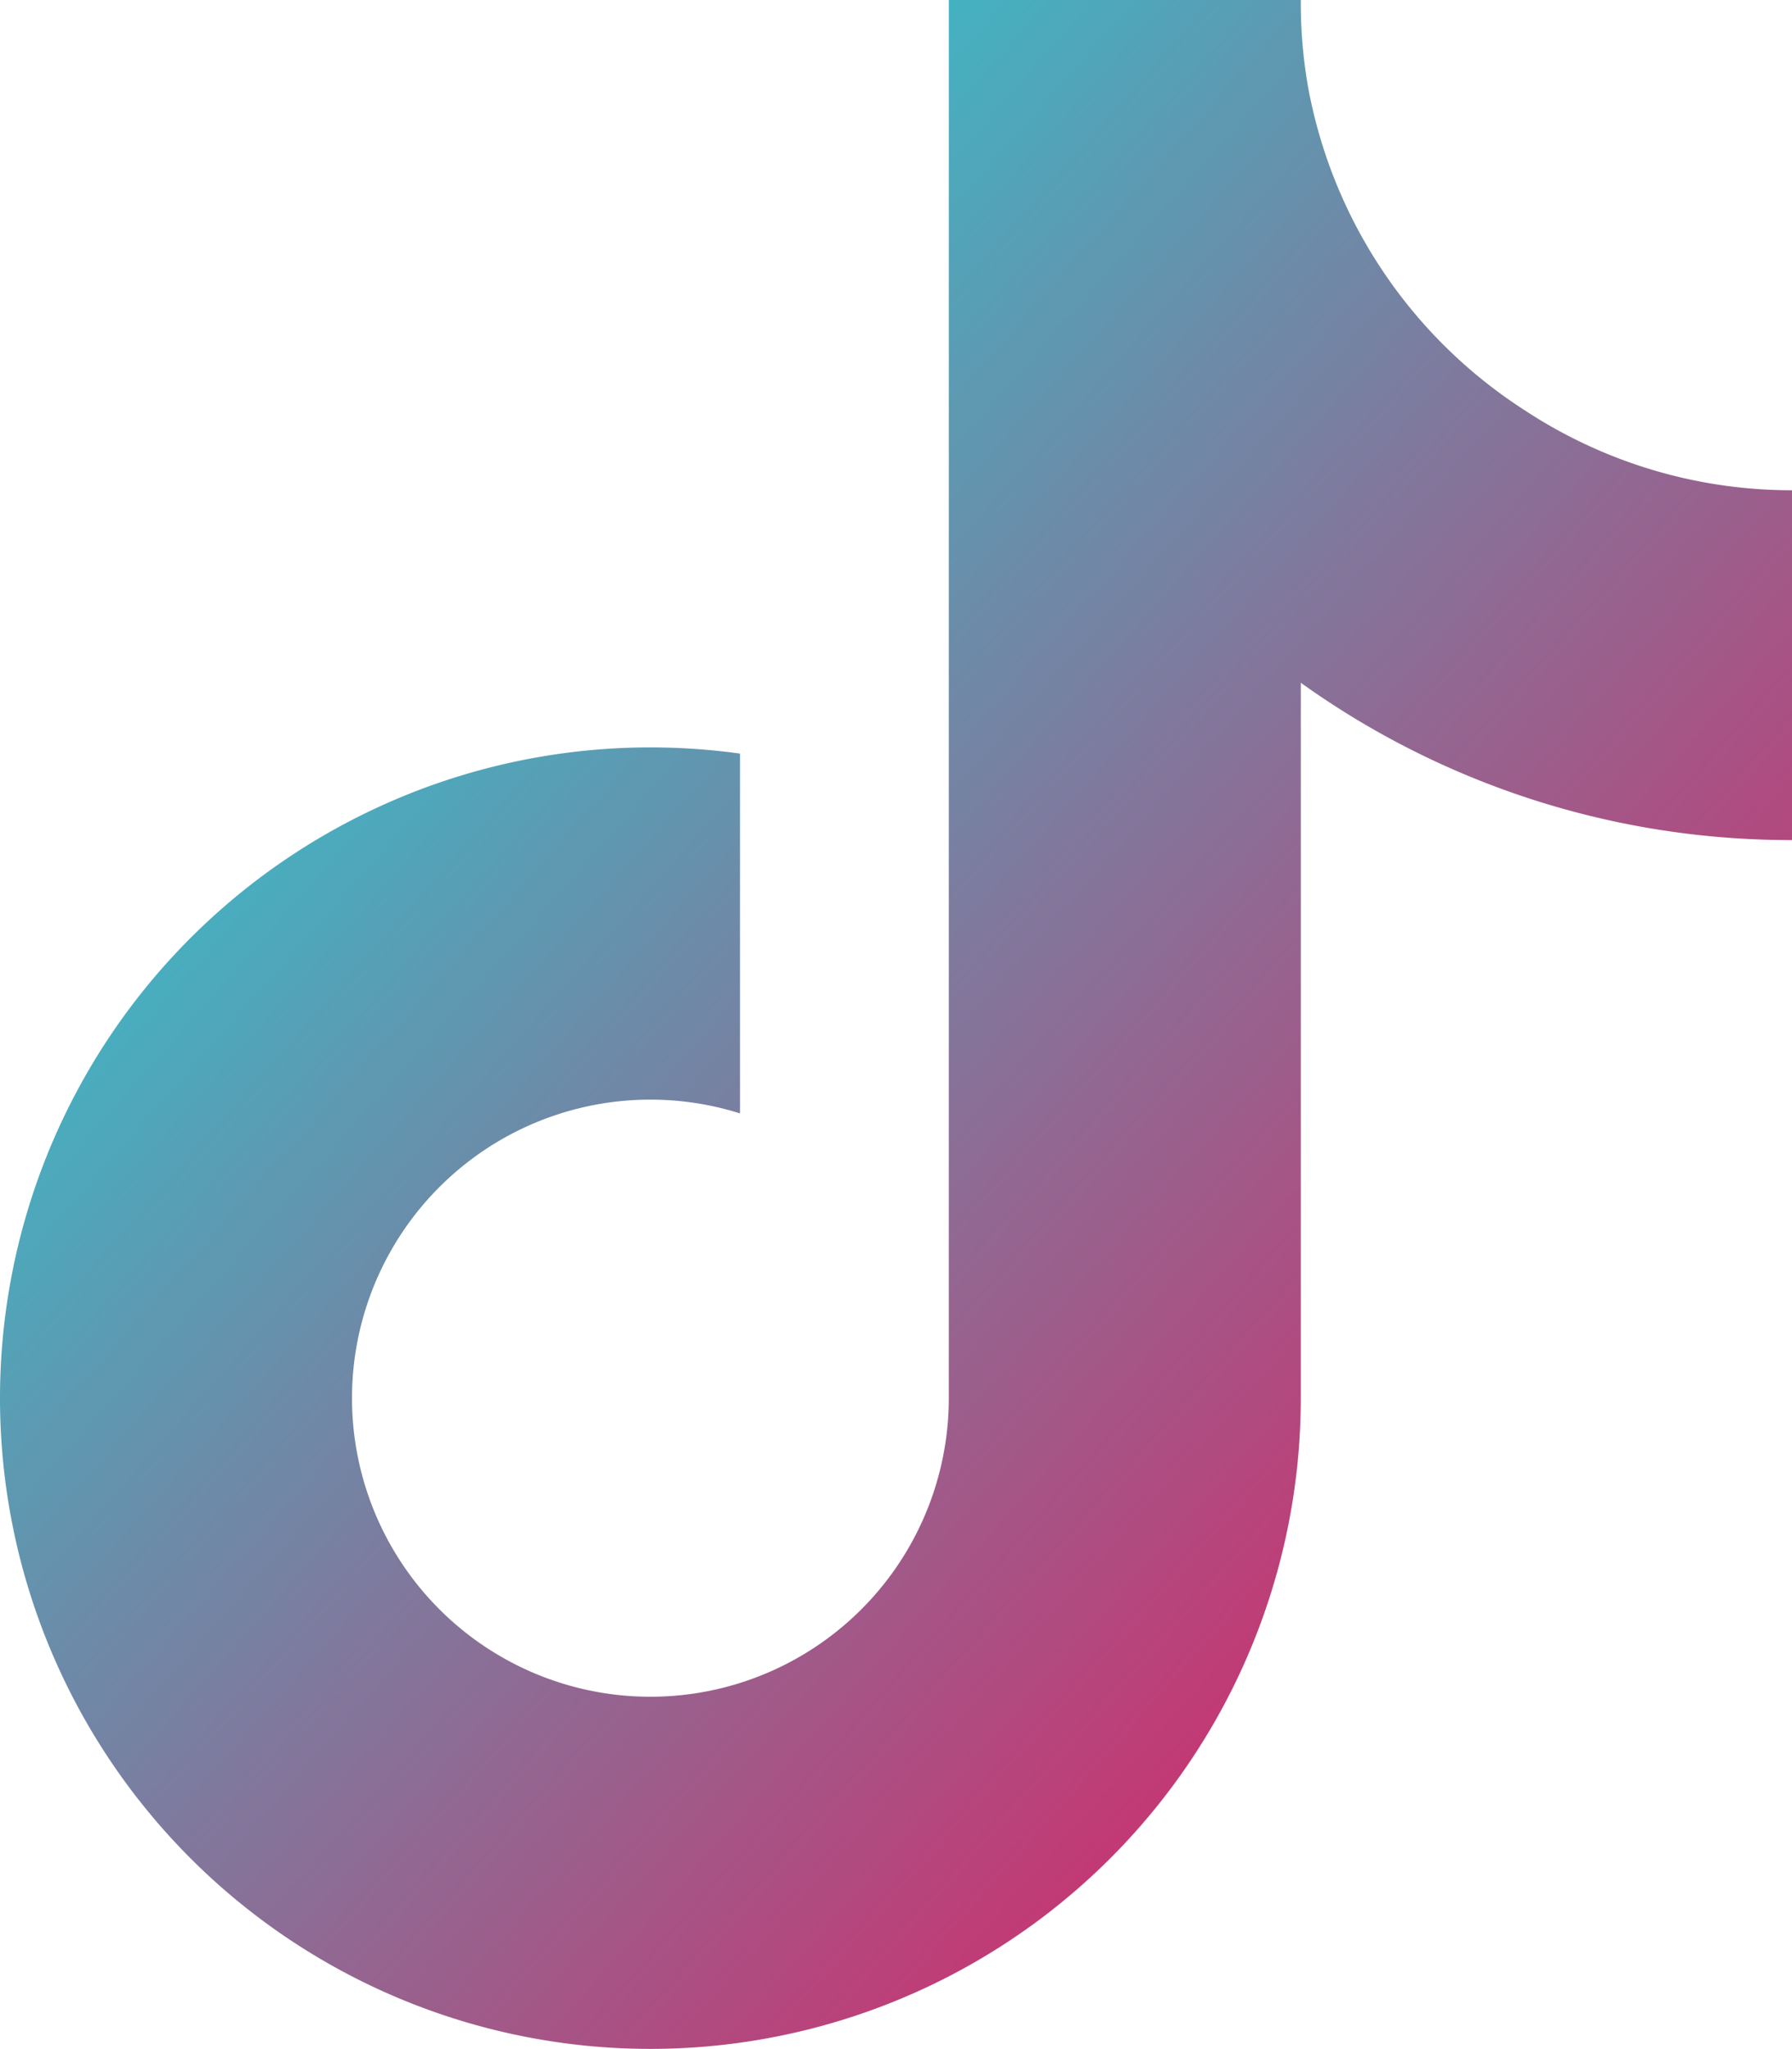 <svg xmlns="http://www.w3.org/2000/svg" viewBox="0 0 448 512">
  <defs>
    <linearGradient id="tiktokGradient" x1="0%" y1="0%" x2="100%" y2="100%">
      <stop offset="0%" style="stop-color:#00F2EA;stop-opacity:1" />
      <stop offset="100%" style="stop-color:#FF0050;stop-opacity:1" />
    </linearGradient>
  </defs>
  <path d="M448 209.9a210.1 210.1 0 0 1 -122.8-39.3V349.4A162.6 162.6 0 1 1 185 188.3V278.2a74.6 74.6 0 1 0 52.2 71.2V0l88 0a121.2 121.2 0 0 0 1.9 22.2h0A122.2 122.2 0 0 0 381 102.4a121.4 121.4 0 0 0 67 20.1z" fill="url(#tiktokGradient)"/>
</svg>
